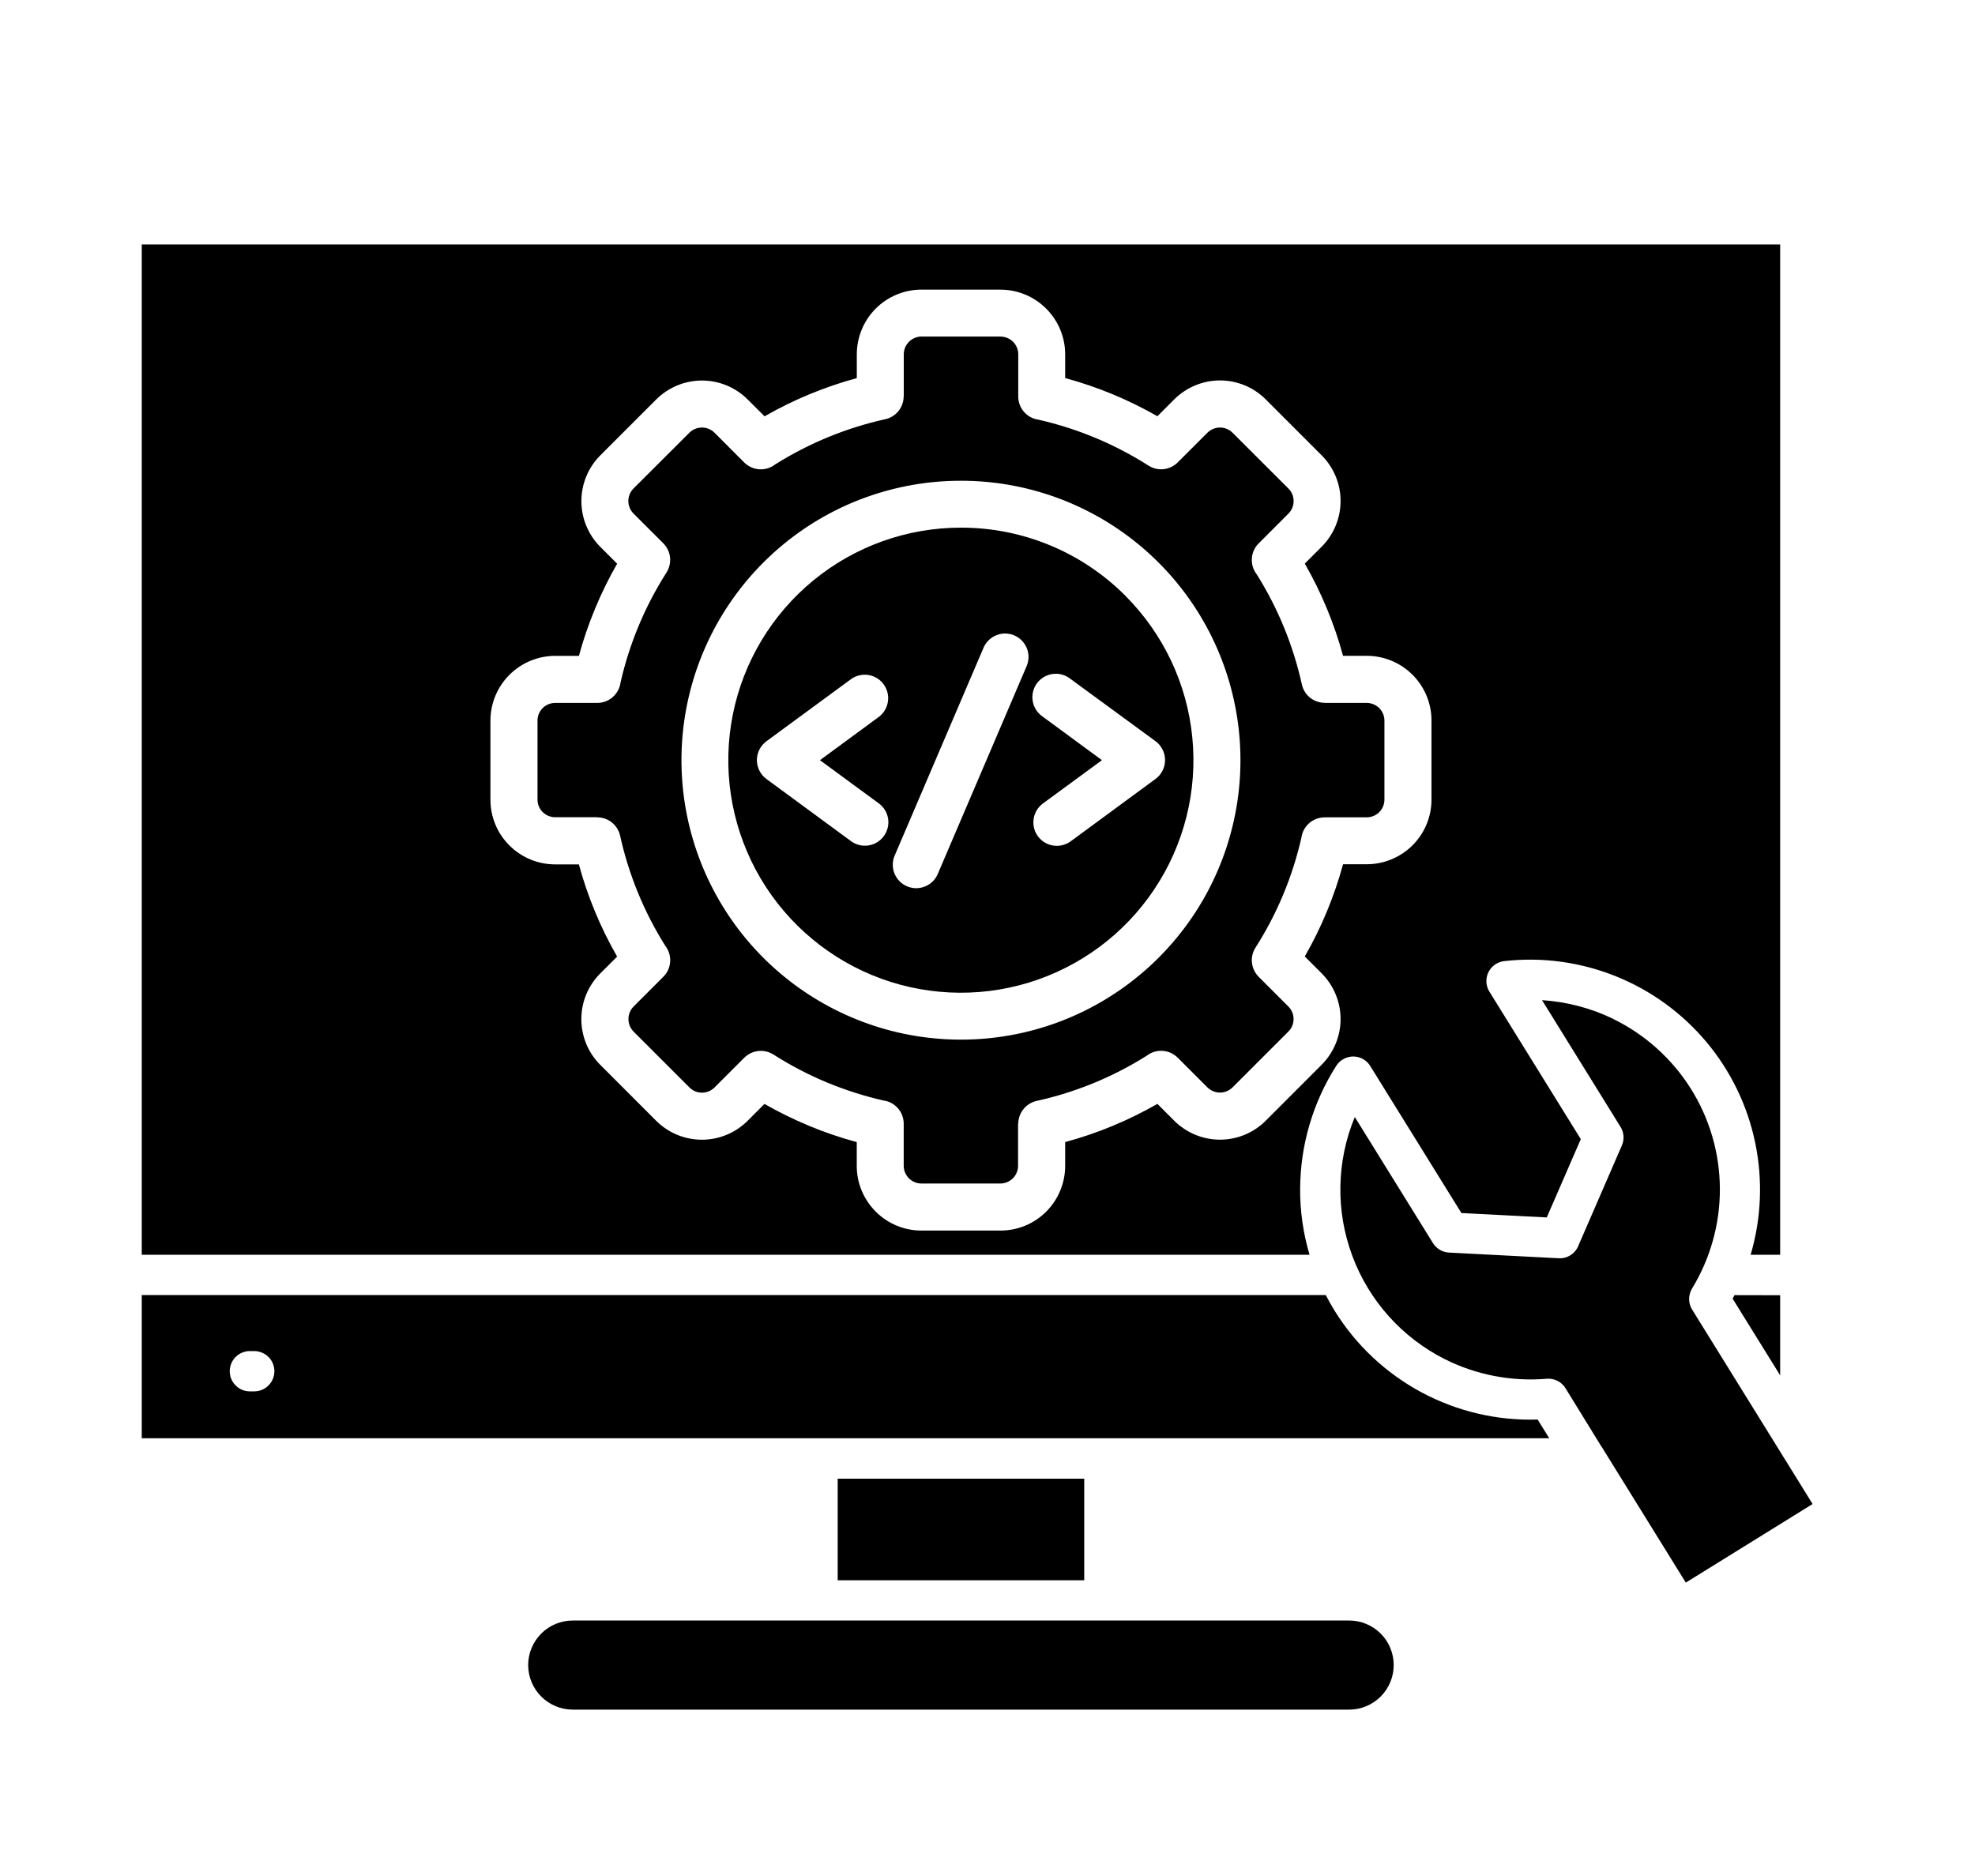 <svg width="40" height="38" viewBox="0 0 40 38" fill="none" xmlns="http://www.w3.org/2000/svg">
<path fill-rule="evenodd" clip-rule="evenodd" d="M27.325 32.825H11.6C11.361 32.825 11.131 32.92 10.962 33.089C10.793 33.258 10.697 33.488 10.697 33.727C10.697 33.967 10.793 34.196 10.962 34.365C11.131 34.535 11.361 34.63 11.6 34.63H27.325C27.564 34.63 27.793 34.535 27.963 34.365C28.132 34.196 28.227 33.967 28.227 33.727C28.227 33.488 28.132 33.258 27.963 33.089C27.793 32.92 27.564 32.825 27.325 32.825ZM5.048 28.183C4.942 28.18 4.842 28.136 4.768 28.059C4.694 27.983 4.653 27.881 4.653 27.775C4.653 27.669 4.694 27.567 4.768 27.491C4.842 27.415 4.942 27.371 5.048 27.367H5.161C5.267 27.371 5.368 27.415 5.442 27.491C5.516 27.567 5.557 27.669 5.557 27.775C5.557 27.881 5.516 27.983 5.442 28.059C5.368 28.136 5.267 28.18 5.161 28.183H5.048ZM21.959 32.01V29.952H16.966V32.01H21.959ZM20.264 6.817H18.66C18.566 6.818 18.476 6.856 18.41 6.923C18.343 6.989 18.305 7.079 18.304 7.174V8.028H18.302C18.302 8.136 18.265 8.241 18.198 8.325C18.13 8.409 18.036 8.468 17.931 8.491C17.14 8.666 16.386 8.976 15.7 9.407C15.609 9.478 15.495 9.513 15.379 9.506C15.264 9.499 15.155 9.449 15.073 9.368L14.469 8.763C14.402 8.697 14.311 8.66 14.217 8.66C14.122 8.66 14.032 8.697 13.964 8.763L12.829 9.896C12.763 9.963 12.726 10.054 12.726 10.148C12.726 10.243 12.763 10.334 12.829 10.401L13.434 11.005C13.51 11.082 13.559 11.182 13.57 11.29C13.582 11.398 13.556 11.507 13.498 11.598C13.062 12.281 12.748 13.034 12.568 13.824C12.553 13.938 12.497 14.043 12.41 14.12C12.324 14.196 12.212 14.238 12.096 14.238H11.242C11.148 14.239 11.057 14.276 10.991 14.343C10.924 14.409 10.886 14.5 10.886 14.594V16.198C10.886 16.292 10.924 16.382 10.991 16.449C11.057 16.515 11.148 16.553 11.242 16.554H12.096V16.556C12.204 16.556 12.309 16.593 12.393 16.66C12.477 16.728 12.535 16.822 12.559 16.927C12.734 17.718 13.043 18.473 13.474 19.158C13.545 19.25 13.58 19.364 13.573 19.479C13.566 19.595 13.516 19.703 13.435 19.785L12.831 20.389C12.765 20.457 12.728 20.548 12.728 20.642C12.728 20.737 12.765 20.827 12.831 20.895L13.965 22.029C14.032 22.096 14.123 22.133 14.217 22.133C14.312 22.133 14.402 22.096 14.47 22.029L15.074 21.425C15.151 21.349 15.251 21.301 15.358 21.289C15.465 21.277 15.573 21.303 15.664 21.36C16.004 21.577 16.361 21.764 16.733 21.92L16.756 21.929C17.123 22.081 17.502 22.202 17.889 22.291C18.004 22.305 18.109 22.361 18.185 22.448C18.261 22.535 18.303 22.647 18.303 22.762V23.617C18.304 23.711 18.342 23.801 18.408 23.868C18.475 23.934 18.565 23.972 18.659 23.973H20.263C20.357 23.972 20.447 23.934 20.514 23.868C20.58 23.801 20.618 23.711 20.619 23.617V22.764H20.623C20.623 22.656 20.66 22.551 20.728 22.467C20.795 22.383 20.889 22.324 20.995 22.3C21.785 22.126 22.54 21.816 23.225 21.384C23.317 21.313 23.431 21.278 23.546 21.286C23.661 21.293 23.77 21.342 23.852 21.424L24.456 22.028C24.524 22.094 24.614 22.131 24.709 22.131C24.803 22.131 24.894 22.094 24.961 22.028L26.095 20.894C26.162 20.827 26.199 20.736 26.199 20.642C26.199 20.547 26.162 20.456 26.095 20.389L25.492 19.786C25.416 19.709 25.368 19.609 25.356 19.502C25.344 19.395 25.369 19.287 25.427 19.196C25.863 18.513 26.177 17.76 26.357 16.97C26.372 16.856 26.428 16.75 26.515 16.674C26.602 16.598 26.713 16.556 26.829 16.556H27.683C27.777 16.555 27.867 16.517 27.934 16.451C28.001 16.384 28.038 16.294 28.039 16.2V14.594C28.038 14.5 28.001 14.41 27.934 14.343C27.867 14.277 27.777 14.239 27.683 14.238H26.83V14.236C26.722 14.236 26.617 14.199 26.533 14.132C26.449 14.064 26.39 13.97 26.367 13.864C26.192 13.074 25.883 12.319 25.452 11.633C25.381 11.542 25.346 11.428 25.354 11.312C25.361 11.197 25.41 11.088 25.492 11.007L26.096 10.402C26.163 10.335 26.2 10.244 26.2 10.15C26.2 10.055 26.163 9.964 26.096 9.897L24.961 8.763C24.894 8.697 24.803 8.66 24.709 8.66C24.614 8.66 24.524 8.697 24.456 8.763L23.852 9.367C23.776 9.443 23.675 9.491 23.568 9.503C23.461 9.515 23.353 9.49 23.262 9.432C22.579 8.996 21.826 8.682 21.036 8.502C20.922 8.487 20.816 8.431 20.74 8.344C20.664 8.257 20.622 8.145 20.623 8.029V7.174C20.622 7.08 20.584 6.99 20.518 6.923C20.451 6.857 20.361 6.819 20.267 6.818L20.264 6.817ZM18.66 5.867H20.264C20.611 5.868 20.943 6.006 21.188 6.251C21.434 6.496 21.572 6.828 21.573 7.174V7.658C22.226 7.835 22.854 8.095 23.441 8.431L23.783 8.089C24.029 7.844 24.362 7.706 24.709 7.706C25.056 7.706 25.389 7.844 25.634 8.089L26.768 9.223C27.013 9.469 27.151 9.801 27.151 10.148C27.151 10.495 27.013 10.828 26.768 11.074L26.426 11.416C26.763 12.003 27.023 12.631 27.201 13.284H27.684C28.031 13.285 28.363 13.423 28.608 13.668C28.854 13.914 28.992 14.246 28.992 14.593V16.197C28.992 16.544 28.854 16.876 28.609 17.122C28.363 17.367 28.031 17.505 27.684 17.506H27.201C27.023 18.159 26.763 18.787 26.426 19.374L26.768 19.716C27.013 19.962 27.151 20.295 27.151 20.642C27.151 20.988 27.013 21.321 26.768 21.567L25.634 22.702C25.389 22.947 25.056 23.085 24.709 23.085C24.362 23.085 24.029 22.947 23.783 22.702L23.441 22.36C22.854 22.697 22.226 22.957 21.573 23.134V23.618C21.572 23.965 21.434 24.297 21.189 24.543C20.944 24.788 20.611 24.926 20.264 24.926H18.66C18.314 24.926 17.981 24.788 17.736 24.542C17.491 24.297 17.352 23.965 17.352 23.618V23.134C17.025 23.046 16.705 22.937 16.393 22.808L16.369 22.797C16.065 22.67 15.769 22.525 15.483 22.361L15.141 22.703C14.895 22.948 14.563 23.086 14.216 23.086C13.869 23.086 13.536 22.948 13.29 22.703L12.156 21.568C11.911 21.323 11.774 20.99 11.774 20.644C11.774 20.297 11.911 19.965 12.156 19.719L12.499 19.377C12.162 18.79 11.901 18.162 11.724 17.509H11.242C10.895 17.508 10.562 17.37 10.317 17.125C10.071 16.88 9.933 16.547 9.933 16.2V14.594C9.933 14.247 10.072 13.915 10.317 13.67C10.562 13.424 10.895 13.286 11.242 13.285H11.725C11.813 12.96 11.922 12.64 12.052 12.329C12.181 12.016 12.331 11.712 12.499 11.418L12.157 11.076C11.912 10.83 11.775 10.497 11.775 10.15C11.775 9.803 11.912 9.471 12.157 9.225L13.291 8.091C13.537 7.846 13.87 7.708 14.217 7.708C14.564 7.708 14.897 7.846 15.142 8.091L15.485 8.433C16.072 8.096 16.7 7.836 17.353 7.659V7.174C17.354 6.828 17.492 6.495 17.737 6.25C17.982 6.005 18.315 5.867 18.662 5.866L18.66 5.867ZM22.791 12.067C23.562 12.838 24.042 13.852 24.148 14.936C24.255 16.021 23.983 17.109 23.377 18.015C22.772 18.921 21.871 19.589 20.828 19.906C19.785 20.222 18.664 20.167 17.658 19.75C16.651 19.332 15.82 18.579 15.306 17.618C14.793 16.656 14.628 15.547 14.841 14.478C15.054 13.409 15.631 12.447 16.474 11.756C17.316 11.065 18.373 10.687 19.462 10.688C20.081 10.687 20.693 10.808 21.265 11.045C21.836 11.281 22.355 11.629 22.791 12.066V12.067ZM19.462 9.738C20.772 9.737 22.041 10.191 23.053 11.022C24.066 11.853 24.759 13.009 25.014 14.294C25.27 15.578 25.072 16.911 24.455 18.066C23.837 19.221 22.838 20.126 21.629 20.628C20.419 21.129 19.073 21.195 17.819 20.815C16.566 20.434 15.483 19.631 14.756 18.543C14.028 17.454 13.701 16.146 13.829 14.843C13.958 13.54 14.534 12.321 15.46 11.395C15.985 10.869 16.609 10.451 17.296 10.167C17.983 9.883 18.719 9.737 19.462 9.738ZM17.809 16.281C17.907 16.357 17.971 16.468 17.988 16.59C18.005 16.712 17.973 16.836 17.9 16.936C17.827 17.036 17.718 17.103 17.596 17.124C17.475 17.144 17.349 17.117 17.248 17.047L15.524 15.78C15.422 15.705 15.355 15.594 15.335 15.469C15.316 15.345 15.347 15.218 15.422 15.116C15.453 15.074 15.49 15.038 15.532 15.008L17.248 13.748C17.349 13.68 17.474 13.653 17.595 13.674C17.716 13.695 17.824 13.762 17.896 13.861C17.969 13.96 18 14.083 17.984 14.205C17.968 14.327 17.905 14.437 17.809 14.514L16.607 15.398L17.809 16.281ZM21.677 17.047C21.575 17.118 21.45 17.147 21.327 17.127C21.204 17.107 21.094 17.039 21.021 16.939C20.947 16.839 20.916 16.714 20.934 16.59C20.951 16.467 21.017 16.356 21.115 16.281L22.318 15.398L21.115 14.514C21.063 14.478 21.018 14.432 20.984 14.379C20.95 14.325 20.926 14.265 20.916 14.202C20.905 14.139 20.907 14.075 20.922 14.013C20.936 13.951 20.963 13.893 21.001 13.841C21.038 13.79 21.086 13.747 21.141 13.714C21.196 13.682 21.256 13.661 21.319 13.652C21.383 13.643 21.447 13.647 21.508 13.664C21.57 13.681 21.627 13.71 21.677 13.749L23.394 15.007C23.456 15.05 23.506 15.108 23.541 15.175C23.577 15.241 23.595 15.316 23.596 15.391C23.597 15.466 23.58 15.541 23.546 15.608C23.512 15.676 23.463 15.735 23.402 15.779L21.679 17.046L21.677 17.047ZM19 17.686C18.977 17.746 18.943 17.8 18.898 17.846C18.854 17.892 18.801 17.928 18.742 17.953C18.683 17.978 18.62 17.991 18.556 17.991C18.492 17.991 18.429 17.978 18.371 17.953C18.312 17.928 18.259 17.892 18.215 17.846C18.17 17.8 18.136 17.745 18.113 17.686C18.09 17.626 18.08 17.562 18.082 17.499C18.084 17.435 18.099 17.372 18.127 17.314L19.926 13.106C19.978 12.995 20.071 12.908 20.186 12.864C20.301 12.82 20.428 12.822 20.542 12.87C20.655 12.919 20.745 13.009 20.793 13.122C20.841 13.235 20.843 13.363 20.799 13.478L19 17.686ZM32.673 20.64C33.318 20.955 33.862 21.444 34.244 22.051C34.626 22.659 34.83 23.361 34.833 24.078C34.836 24.792 34.64 25.492 34.269 26.101C34.228 26.169 34.208 26.247 34.21 26.326C34.212 26.404 34.238 26.481 34.283 26.546L36.096 29.472C36.107 29.494 36.12 29.514 36.134 29.533L36.711 30.465L34.143 32.057L32.471 29.358C32.459 29.336 32.446 29.316 32.431 29.297L31.706 28.119C31.667 28.055 31.61 28.003 31.543 27.97C31.476 27.936 31.401 27.921 31.326 27.928C30.615 27.988 29.901 27.851 29.264 27.532C28.396 27.095 27.726 26.347 27.388 25.437C27.049 24.527 27.067 23.523 27.439 22.626L29.022 25.18C29.056 25.236 29.104 25.282 29.161 25.316C29.218 25.349 29.281 25.369 29.347 25.372L31.569 25.487C31.657 25.492 31.743 25.468 31.815 25.42C31.888 25.371 31.943 25.301 31.973 25.219L32.849 23.2C32.875 23.14 32.886 23.075 32.881 23.01C32.876 22.945 32.856 22.882 32.821 22.826L31.231 20.259C31.732 20.291 32.223 20.42 32.675 20.639L32.673 20.64ZM31.377 29.133L31.142 28.754C30.323 28.78 29.512 28.59 28.79 28.203C28.069 27.816 27.461 27.246 27.03 26.55C26.966 26.446 26.906 26.34 26.851 26.233H2.871V29.133H31.377ZM35.129 26.234C35.117 26.258 35.104 26.282 35.091 26.305L36.054 27.859V26.236L35.129 26.234ZM30.465 19.468C30.397 19.476 30.332 19.5 30.276 19.54C30.22 19.579 30.175 19.632 30.145 19.694C30.115 19.755 30.101 19.824 30.104 19.892C30.107 19.96 30.128 20.027 30.164 20.085L32.016 23.074L31.327 24.66L29.598 24.571L27.752 21.593C27.716 21.534 27.666 21.486 27.606 21.452C27.546 21.419 27.478 21.401 27.41 21.4C27.341 21.4 27.273 21.417 27.213 21.45C27.152 21.482 27.101 21.53 27.064 21.588C26.591 22.33 26.338 23.19 26.332 24.07C26.328 24.525 26.393 24.979 26.522 25.416H2.871V4.951H36.054V25.416H35.456C35.673 24.678 35.705 23.899 35.548 23.146C35.392 22.393 35.051 21.691 34.557 21.102C34.062 20.514 33.43 20.056 32.716 19.771C32.002 19.486 31.229 19.381 30.465 19.468Z" fill="black"/>
</svg>
